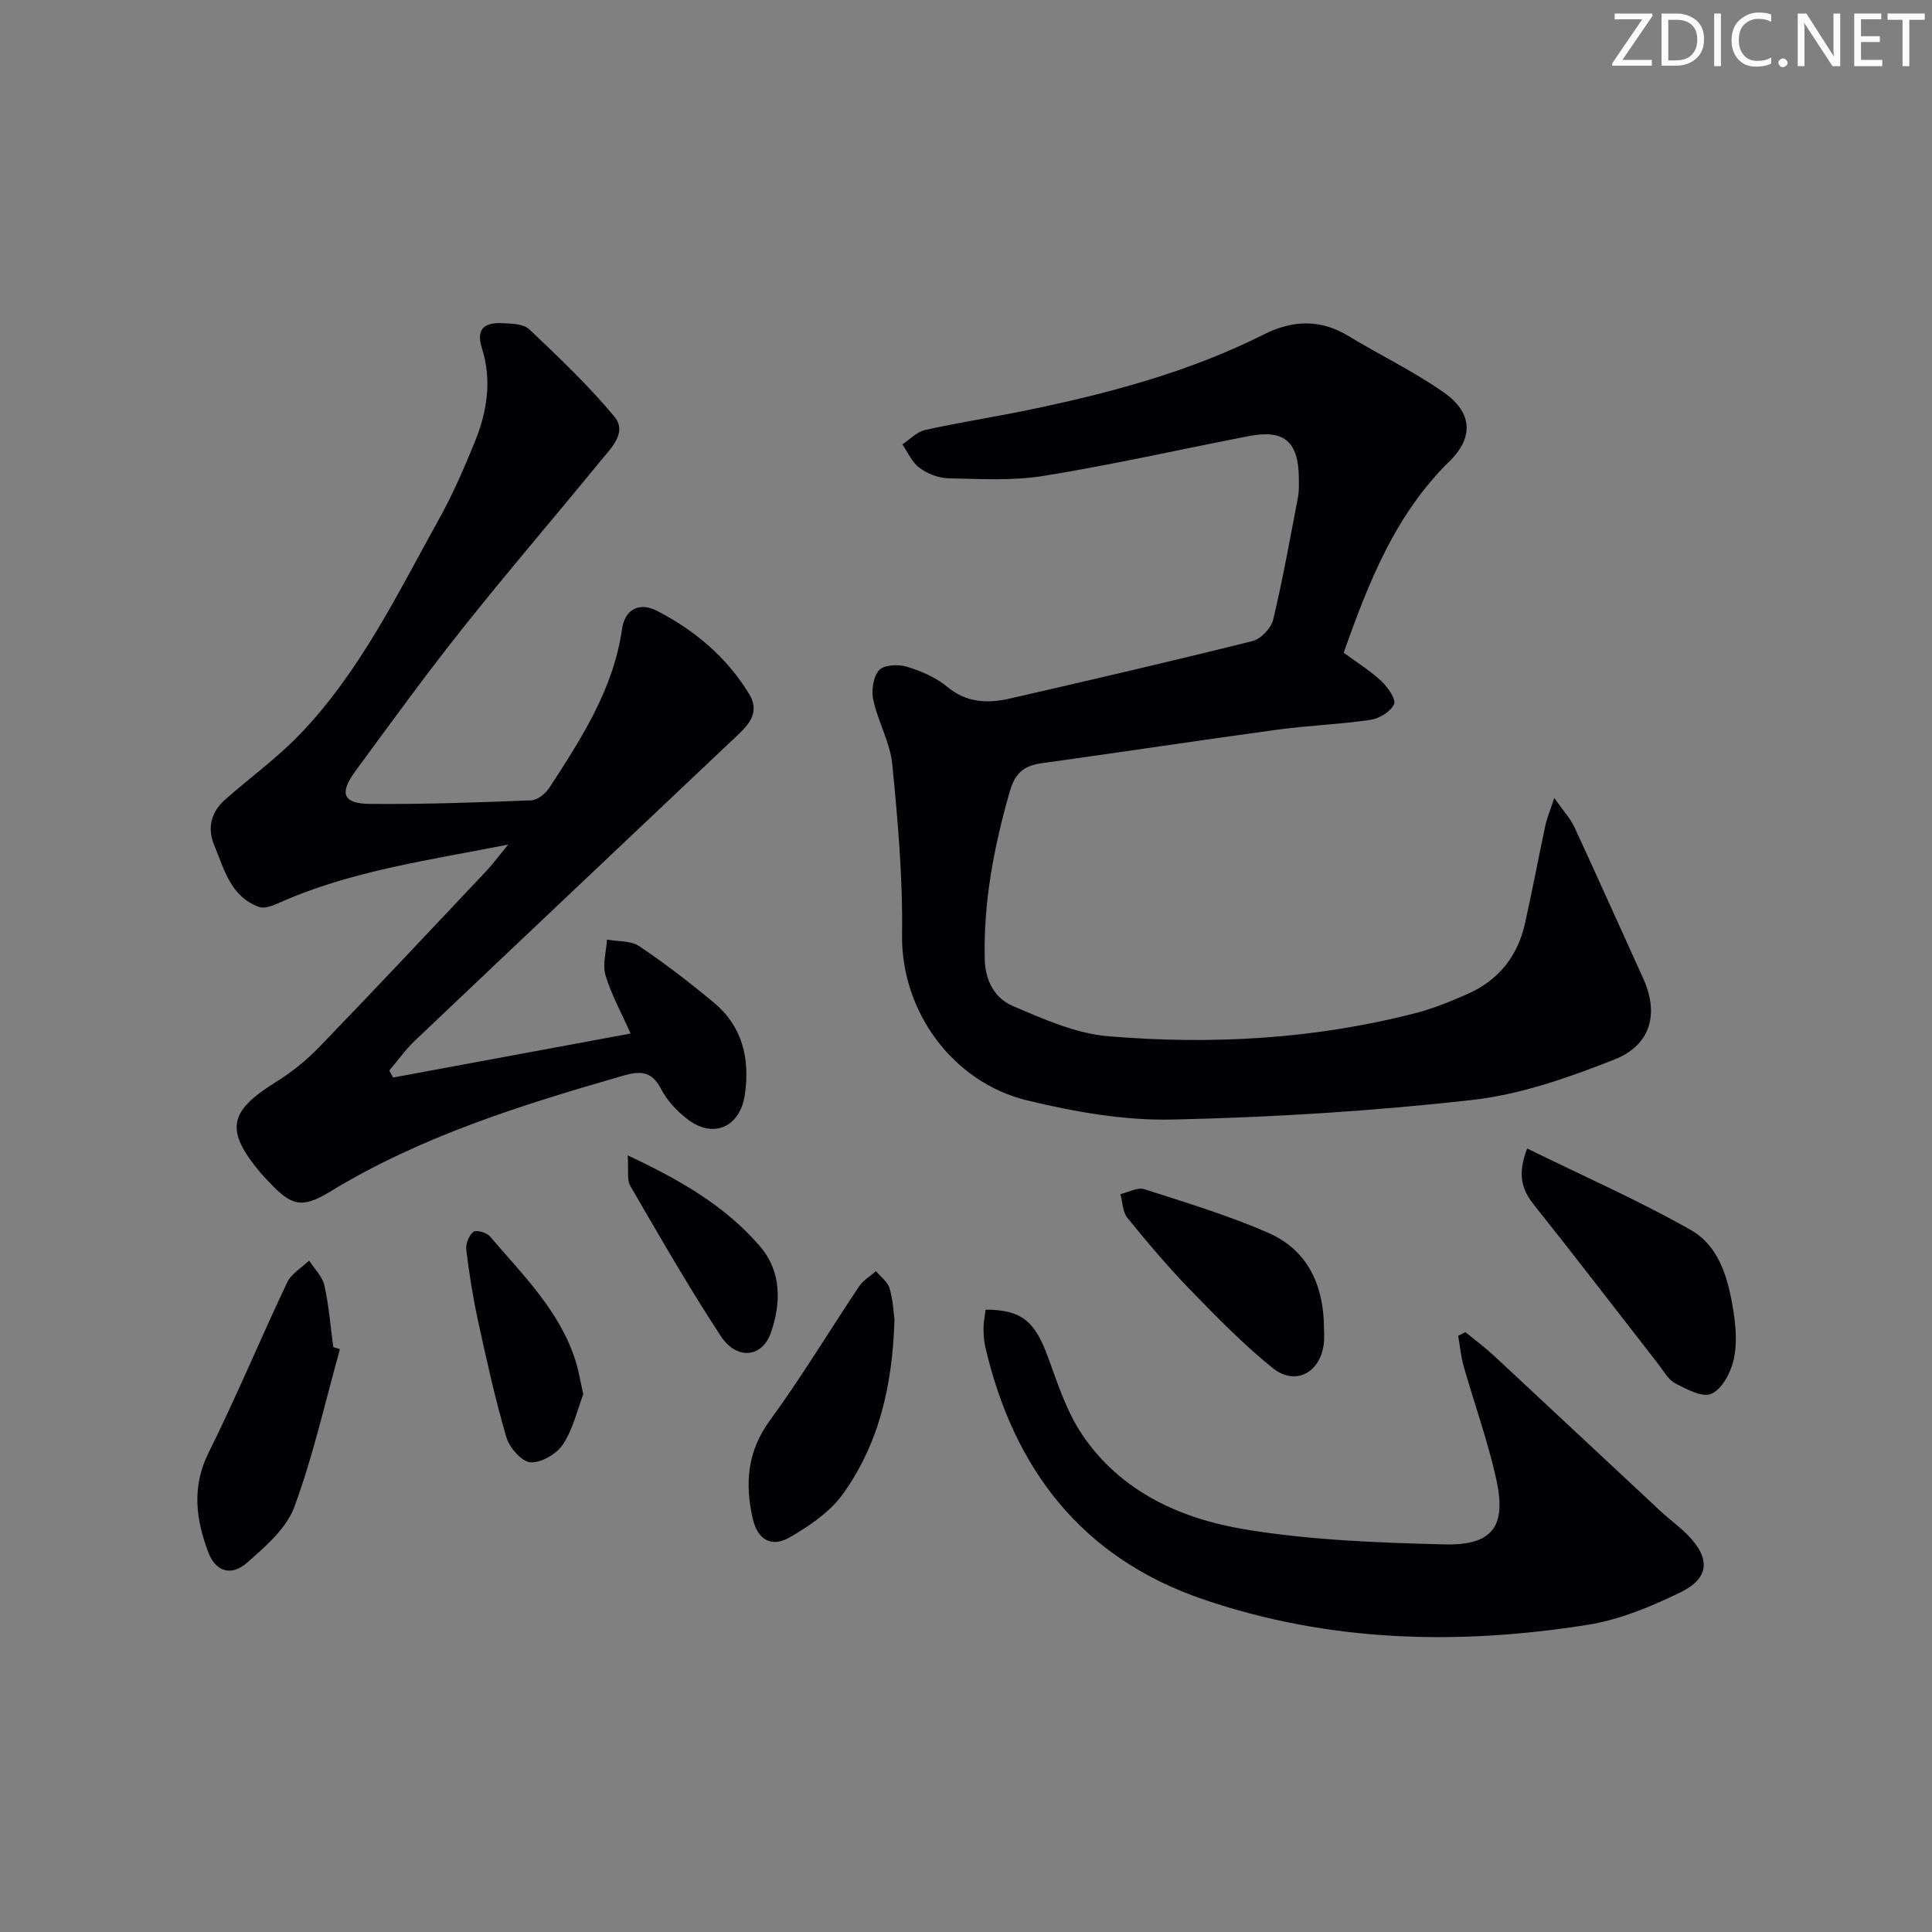 <svg enable-background="new 0 0 400 400" viewBox="0 0 400 400" xmlns="http://www.w3.org/2000/svg"><rect x="0" y="0" width="400" height="400" fill="#808080" stroke="none"/><path d="m342.2 3.2-6.3 9.2h6.1v1.2h-8.2v-.5l6.2-9.1h-5.7v-1.2h7.8v.4z" fill="#fafbfa"/><path d="m344 13.7v-10.9h3.1c1.6 0 3 .5 4.1 1.4 1.1 1 1.6 2.2 1.6 3.9s-.5 3-1.6 4-2.5 1.5-4.2 1.5h-3zm1.4-9.6v8.4h1.6c1.4 0 2.5-.4 3.2-1.1.8-.8 1.2-1.8 1.2-3.2s-.4-2.4-1.2-3.1-1.8-1-3.1-1z" fill="#fafbfa"/><path d="m356.3 2.8v10.9h-1.4v-10.9z" fill="#fafbfa"/><path d="m366.6 13.2c-.8.4-1.8.6-3 .6-1.6 0-2.8-.5-3.7-1.5s-1.4-2.3-1.4-3.9c0-1.7.5-3.2 1.6-4.2s2.4-1.6 4-1.6c1 0 1.9.1 2.6.4v1.5c-.8-.4-1.6-.6-2.6-.6-1.2 0-2.2.4-3 1.2s-1.1 1.9-1.1 3.3c0 1.3.4 2.3 1.1 3.1s1.6 1.1 2.8 1.1c1.1 0 2-.2 2.8-.7v1.3z" fill="#fafbfa"/><path d="m368.2 13c0-.3.1-.5.3-.6.2-.2.4-.3.6-.3.3 0 .5.1.7.3s.3.4.3.6-.1.5-.3.6c-.2.2-.4.3-.7.3s-.5-.1-.6-.3c-.2-.2-.3-.4-.3-.6z" fill="#fafbfa"/><path d="m381.1 13.7h-1.7l-5.5-8.4c-.2-.2-.3-.5-.4-.7 0 .2.1.8.1 1.5v7.6h-1.4v-10.9h1.8l5.3 8.3c.3.4.4.6.4.8 0-.3-.1-.8-.1-1.6v-7.5h1.4v10.9z" fill="#fafbfa"/><path d="m389.7 13.7h-5.8v-10.9h5.6v1.2h-4.2v3.5h3.9v1.2h-3.9v3.7h4.4z" fill="#fafbfa"/><path d="m398.4 4.1h-3.1v9.6h-1.4v-9.6h-3.1v-1.3h7.7v1.3z" fill="#fafbfa"/><g fill="#010104"><path d="m278.19 135.13c2.86 2.11 5.58 3.78 7.85 5.93 1.31 1.24 3.04 3.75 2.57 4.76-.71 1.54-3.06 2.95-4.89 3.22-6.4.94-12.9 1.16-19.31 2.04-16.26 2.22-32.49 4.68-48.75 6.94-3.62.5-5.48 1.98-6.58 5.8-3.28 11.41-5.48 22.86-5.2 34.79.11 4.58 2.15 8.11 5.85 9.69 6.32 2.69 12.97 5.67 19.67 6.24 21.43 1.8 42.81.61 63.75-4.81 3.67-.95 7.25-2.42 10.73-3.96 6.36-2.8 10.32-7.77 11.84-14.53 1.52-6.79 2.8-13.63 4.25-20.44.29-1.36.86-2.66 1.82-5.59 1.96 2.8 3.37 4.29 4.18 6.05 4.81 10.38 9.46 20.84 14.21 31.25 3.31 7.25 1.73 13.82-5.95 16.86-9.48 3.74-19.45 7.25-29.48 8.37-20.6 2.31-41.37 3.6-62.1 4.05-9.98.22-20.21-1.6-29.98-3.96-15.36-3.71-26.13-18.39-25.91-34.32.17-11.74-.87-23.53-2.02-35.24-.44-4.52-2.94-8.8-3.93-13.32-.43-1.95-.04-4.78 1.17-6.17.98-1.12 3.94-1.29 5.68-.77 2.97.89 6.06 2.2 8.41 4.15 4.03 3.36 8.39 3.52 12.99 2.47 16.8-3.85 33.58-7.74 50.3-11.92 1.72-.43 3.82-2.67 4.24-4.43 2-8.38 3.51-16.88 5.13-25.35.25-1.29.19-2.66.18-3.99-.08-7.52-3.03-10.06-10.29-8.66-14.16 2.74-28.25 5.93-42.48 8.24-6.45 1.05-13.17.64-19.76.51-2.04-.04-4.34-.94-6-2.16-1.55-1.13-2.4-3.2-3.56-4.86 1.57-1.03 3.01-2.61 4.72-2.99 7.12-1.58 14.34-2.68 21.47-4.16 16.77-3.48 33.26-7.88 48.66-15.62 5.92-2.98 11.67-3.22 17.52.33 6.53 3.96 13.48 7.3 19.71 11.66 5.92 4.15 6.3 9.29 1.17 14.31-11.22 11-16.69 24.99-21.88 39.59z"/><path d="m130.56 213.98c-1.86-4.19-3.97-7.98-5.19-12.04-.67-2.24.15-4.93.3-7.41 2.25.42 4.93.19 6.67 1.36 5.37 3.61 10.52 7.58 15.49 11.72 5.9 4.92 7.44 11.54 6.4 18.93-.95 6.76-6.44 9.31-11.86 5.21-2.2-1.67-4.27-3.91-5.53-6.33-2-3.85-4.44-3.69-8.04-2.65-20.95 6.04-41.7 12.5-60.51 23.98-5.78 3.53-7.98 2.89-12.57-2.01-.57-.61-1.16-1.19-1.7-1.83-7.47-8.89-6.74-12.76 3.05-18.85 3.22-2 6.28-4.44 8.92-7.17 11.68-12.09 23.18-24.35 34.72-36.58 1.33-1.41 2.48-2.99 4.51-5.45-16.86 3.32-32.64 5.48-47.33 12.02-1.31.58-3.07 1.32-4.23.9-5.9-2.1-7.24-7.8-9.31-12.79-1.49-3.58-.64-6.91 2.32-9.5 5.12-4.5 10.69-8.55 15.4-13.44 12.5-12.99 20.25-29.17 28.89-44.7 2.82-5.07 5.13-10.44 7.33-15.82 2.57-6.28 3.6-12.84 1.47-19.49-1.29-4.03.68-5.28 4.13-5.14 1.95.08 4.48.13 5.7 1.29 6.11 5.78 12.23 11.61 17.6 18.05 2.75 3.3-.68 6.53-2.83 9.16-9.48 11.6-19.25 22.96-28.57 34.68-7.66 9.63-14.89 19.61-22.18 29.53-3.42 4.66-2.63 6.77 2.97 6.83 11.14.1 22.29-.3 33.42-.74 1.31-.05 2.97-1.43 3.77-2.65 6.61-10.18 13.23-20.36 15.01-32.79.59-4.09 3.54-5.71 7.32-3.76 7.78 4.04 14.37 9.57 19 17.18 2.13 3.51.29 5.99-2.14 8.29-22.35 21.15-44.73 42.28-67.04 63.47-1.97 1.87-3.56 4.13-5.33 6.21.26.48.53.96.79 1.44 16.1-2.99 32.21-5.97 49.18-9.11z"/><path d="m204.05 271.15c7.48.02 10.2 2.39 12.92 9.81 1.99 5.42 3.8 11.13 6.95 15.87 7.97 11.97 20.5 17.62 33.95 19.83 13.53 2.23 27.4 2.74 41.15 3.09 9.99.26 12.93-3.71 10.77-13.48-1.75-7.92-4.54-15.61-6.76-23.44-.58-2.03-.76-4.18-1.13-6.27.5-.25 1.01-.5 1.51-.75 1.97 1.62 4.03 3.14 5.89 4.87 11.56 10.74 23.06 21.54 34.61 32.29 1.82 1.7 3.89 3.15 5.61 4.94 4.66 4.82 4.4 8.87-1.68 11.81-6.06 2.94-12.57 5.64-19.15 6.68-26.9 4.27-53.68 3.61-79.71-5.32-25.05-8.6-39.12-26.97-44.99-52.23-.3-1.29-.36-2.65-.36-3.97.01-1.12.25-2.26.42-3.73z"/><path d="m316.18 237.78c11.78 5.79 23.14 10.78 33.87 16.87 6.09 3.45 7.86 10.46 8.88 17.12.5 3.25.73 6.78-.03 9.91-.63 2.61-2.39 5.92-4.56 6.89-1.84.82-5.14-.93-7.48-2.15-1.49-.78-2.46-2.63-3.58-4.06-8.57-10.99-17.04-22.06-25.73-32.96-2.5-3.16-3.42-6.21-1.37-11.62z"/><path d="m70.38 279.33c-3.06 10.93-5.53 22.07-9.45 32.68-1.65 4.47-6 8.21-9.79 11.54-3.24 2.85-6.48 1.86-7.99-2.1-2.58-6.81-3.51-13.56.04-20.69 5.75-11.58 10.72-23.55 16.26-35.24.86-1.82 3-3.04 4.55-4.54 1.09 1.71 2.74 3.29 3.16 5.14.94 4.19 1.26 8.51 1.84 12.78.46.15.92.29 1.38.43z"/><path d="m185.19 273.24c-.41 13.9-3.32 25.8-10.66 36.06-2.66 3.72-6.91 6.6-10.97 8.96-3.83 2.23-6.72.54-7.72-3.87-1.63-7.19-1.15-13.86 3.54-20.28 6.56-8.97 12.3-18.54 18.49-27.78.85-1.26 2.31-2.11 3.48-3.16.98 1.18 2.44 2.22 2.83 3.57.74 2.51.83 5.19 1.01 6.5z"/><path d="m274.11 274.65c0 1.16.11 2.34-.02 3.49-.71 6.06-5.89 8.88-10.59 5.1-6.05-4.88-11.54-10.5-16.97-16.09-4.62-4.76-8.93-9.86-13.12-15.01-.99-1.22-.98-3.25-1.44-4.91 1.66-.38 3.56-1.47 4.96-1.02 8.64 2.78 17.39 5.42 25.68 9.05 8.08 3.54 11.39 10.73 11.5 19.39z"/><path d="m120.76 288.64c-1.2 3.16-2.08 7.16-4.18 10.37-1.29 1.99-4.5 3.88-6.72 3.75-1.81-.1-4.37-3-5-5.13-2.33-7.93-4.12-16.04-5.88-24.13-1.06-4.86-1.84-9.79-2.44-14.72-.15-1.23.53-2.97 1.45-3.75.53-.45 2.75.13 3.42.92 6.86 8.06 14.61 15.55 17.84 26.08.57 1.88.88 3.83 1.51 6.61z"/><path d="m129.96 239.21c11.17 5.23 20.31 10.61 27.35 18.79 4.51 5.23 4.45 11.71 2.3 17.92-1.79 5.16-7.08 5.73-10.37.72-6.64-10.13-12.67-20.66-18.76-31.14-.73-1.29-.3-3.26-.52-6.29z"/></g></svg>
